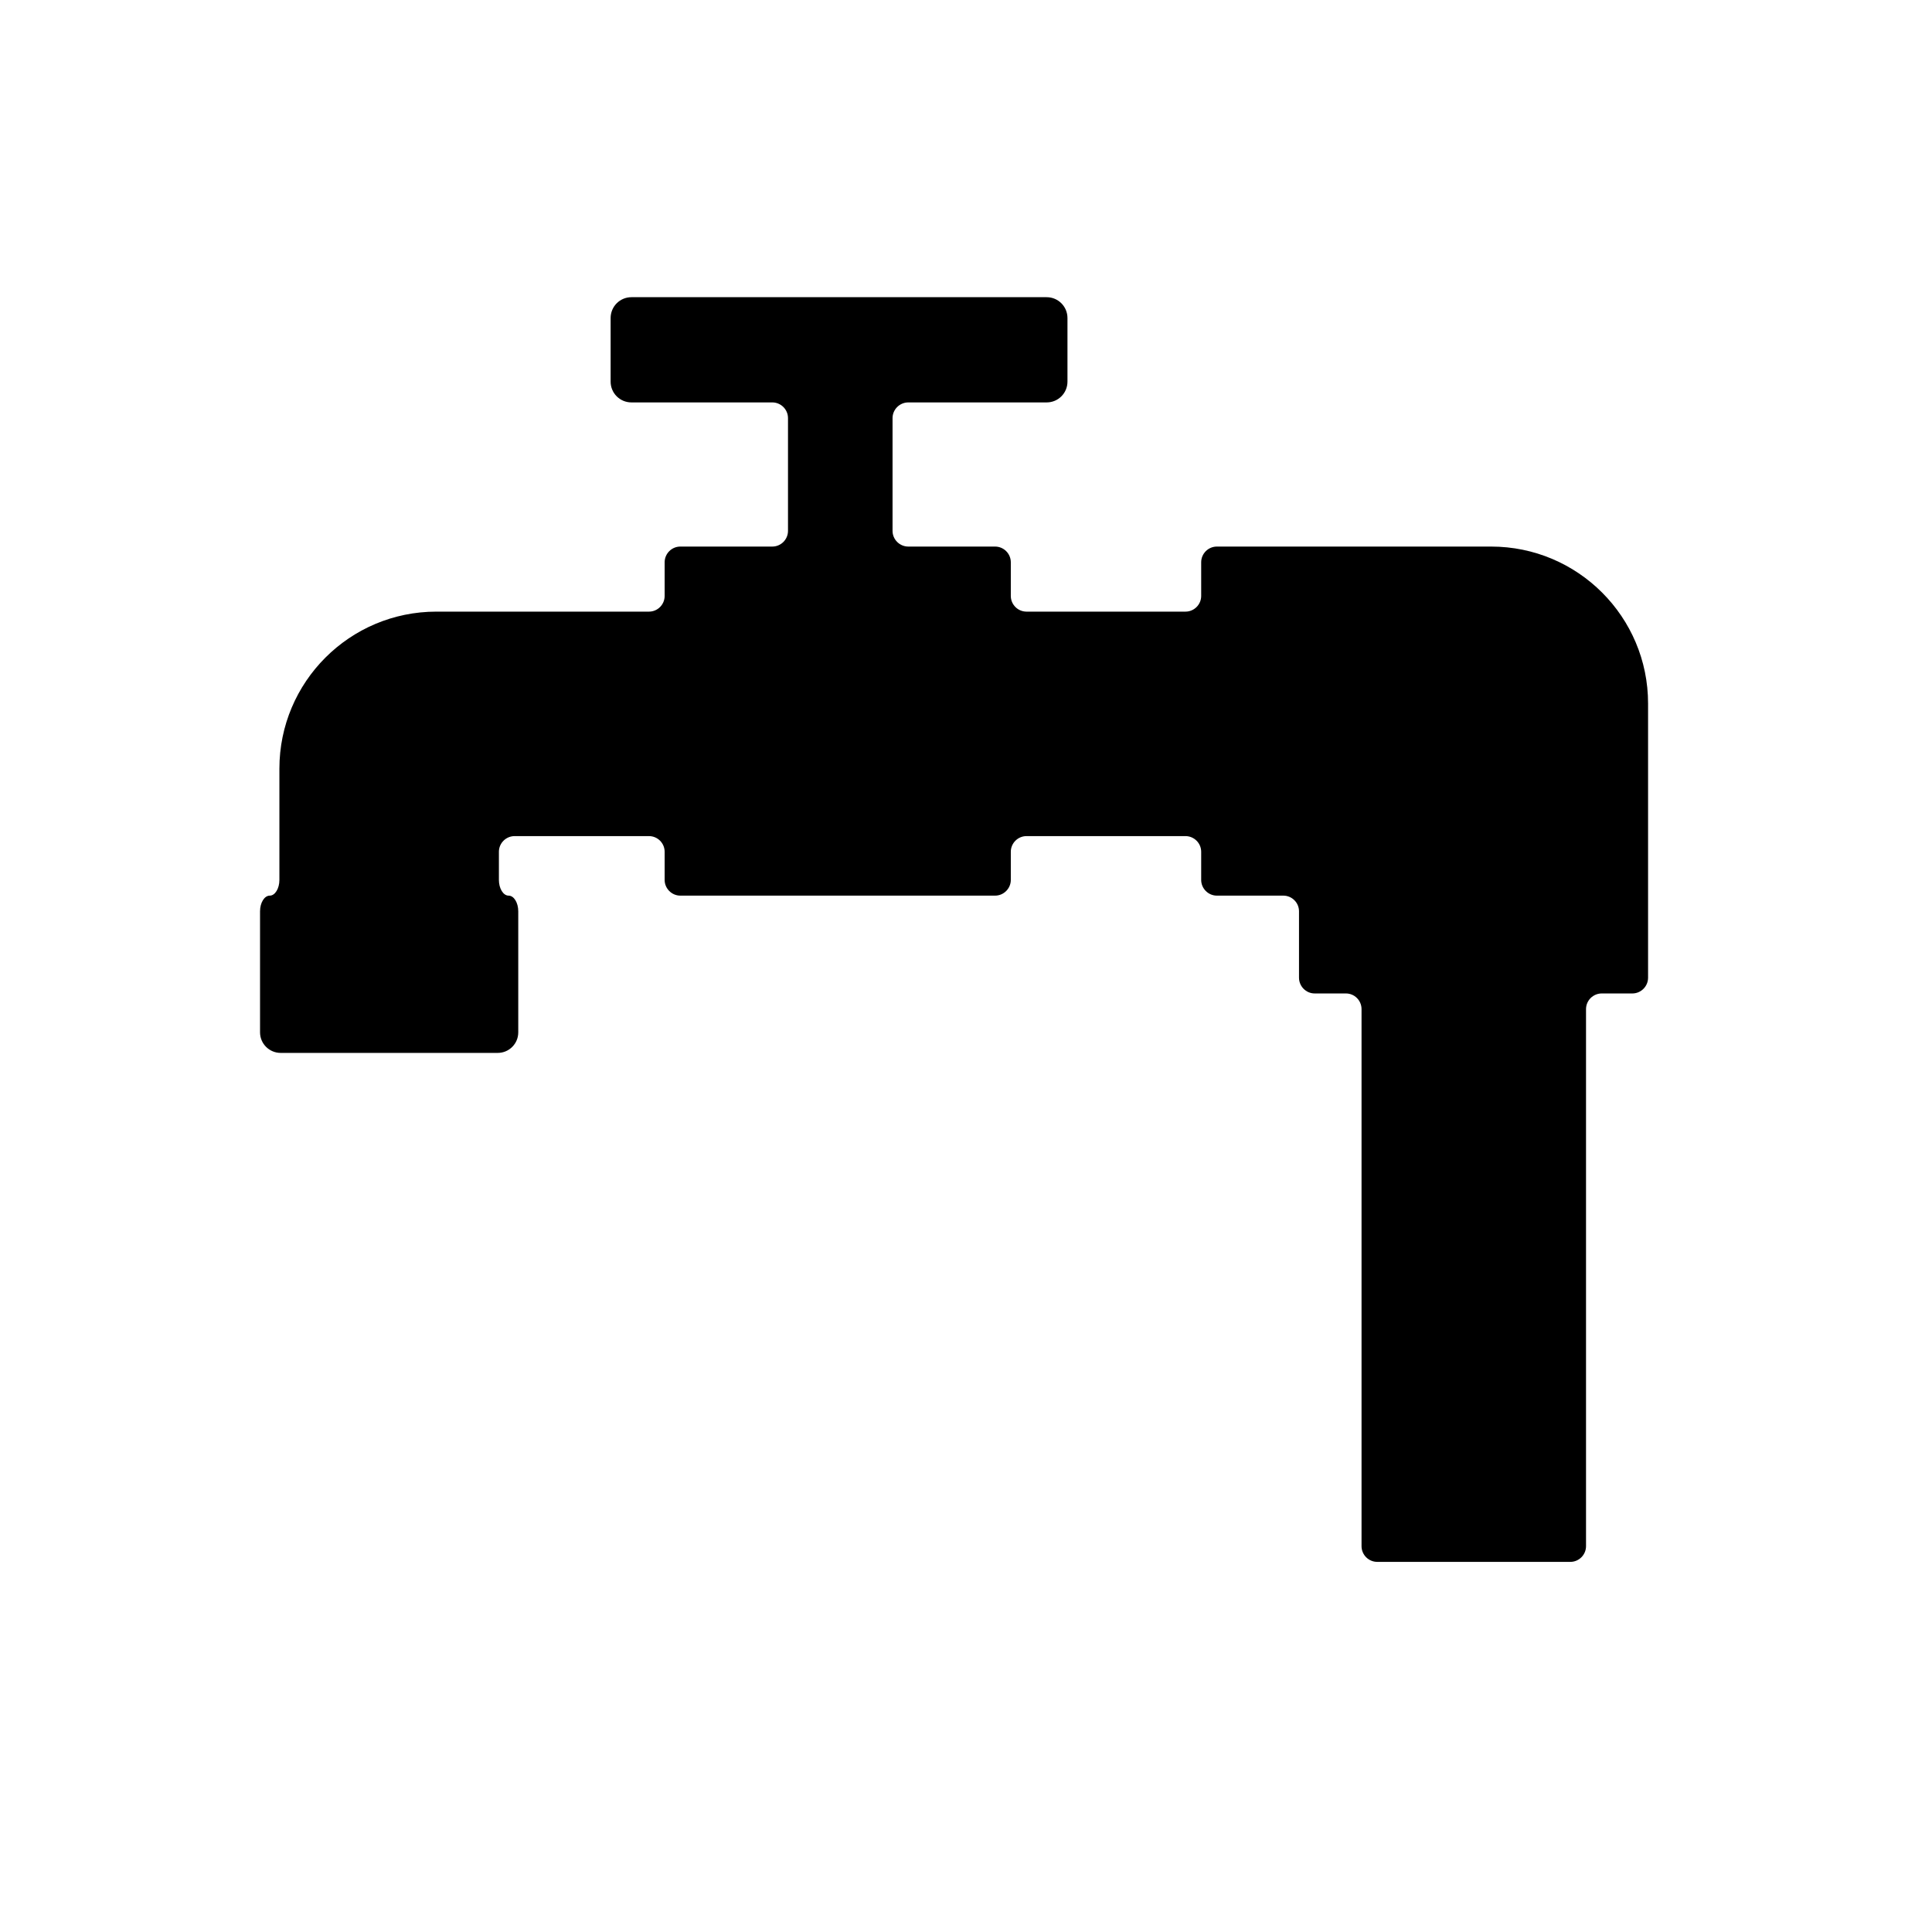 <svg xmlns="http://www.w3.org/2000/svg" xmlns:xlink="http://www.w3.org/1999/xlink" width="52px" height="52px" viewBox="0 0 52 52" version="1.1"><title>Plumbing, Pipe and Conduit</title><g stroke="none" stroke-width="1" fill="currentColor" fill-rule="evenodd"><path d="M35.385,14.711 L34.541,14.711 L32.752,14.711 C32.52,14.711 32.33,14.901 32.33,15.134 L32.33,16.04 C32.33,16.272 32.14,16.462 31.908,16.462 L27.628,16.462 C27.396,16.462 27.206,16.272 27.206,16.04 L27.206,15.134 C27.206,14.901 27.016,14.711 26.783,14.711 L24.447,14.711 C24.215,14.711 24.023,14.521 24.023,14.289 L24.023,11.253 C24.023,11.021 24.215,10.831 24.447,10.831 L28.172,10.831 C28.481,10.831 28.731,10.581 28.731,10.272 L28.731,8.56 C28.731,8.25 28.481,7.999 28.172,7.999 L16.995,7.999 C16.685,7.999 16.435,8.25 16.435,8.56 L16.435,10.272 C16.435,10.581 16.685,10.831 16.995,10.831 L20.786,10.831 C21.019,10.831 21.209,11.021 21.209,11.253 L21.209,14.289 C21.209,14.521 21.019,14.711 20.786,14.711 L18.311,14.711 C18.079,14.711 17.889,14.901 17.889,15.134 L17.889,16.04 C17.889,16.272 17.7,16.462 17.468,16.462 L11.745,16.462 C9.412,16.462 7.52,18.355 7.52,20.689 L7.52,21.519 L7.52,22.082 L7.52,22.926 L7.52,23.684 C7.52,23.914 7.403,24.106 7.261,24.106 C7.116,24.106 6.999,24.296 6.999,24.528 L6.999,27.786 C6.999,28.092 7.249,28.339 7.554,28.339 L13.396,28.339 C13.702,28.339 13.949,28.092 13.949,27.786 L13.949,24.528 C13.949,24.296 13.832,24.106 13.689,24.106 C13.545,24.106 13.428,23.914 13.428,23.684 L13.428,22.926 C13.428,22.694 13.618,22.504 13.851,22.504 L17.468,22.504 C17.7,22.504 17.889,22.694 17.889,22.926 L17.889,23.684 C17.889,23.914 18.079,24.106 18.311,24.106 L26.783,24.106 C27.016,24.106 27.206,23.914 27.206,23.684 L27.206,22.926 C27.206,22.694 27.396,22.504 27.628,22.504 L31.908,22.504 C32.14,22.504 32.33,22.694 32.33,22.926 L32.33,23.684 C32.33,23.914 32.52,24.106 32.752,24.106 L34.541,24.106 C34.773,24.106 34.963,24.296 34.963,24.528 L34.963,26.315 C34.963,26.548 35.153,26.739 35.385,26.739 L36.226,26.739 C36.458,26.739 36.646,26.929 36.646,27.161 L36.646,41.615 C36.646,41.848 36.836,42.038 37.069,42.038 L42.266,42.038 C42.498,42.038 42.688,41.848 42.688,41.615 L42.688,27.161 C42.688,26.929 42.878,26.739 43.111,26.739 L43.935,26.739 C44.168,26.739 44.358,26.548 44.358,26.315 L44.358,24.528 L44.358,23.684 L44.358,18.935 C44.358,16.603 42.466,14.711 40.134,14.711 L35.385,14.711 Z"></path></g></svg>